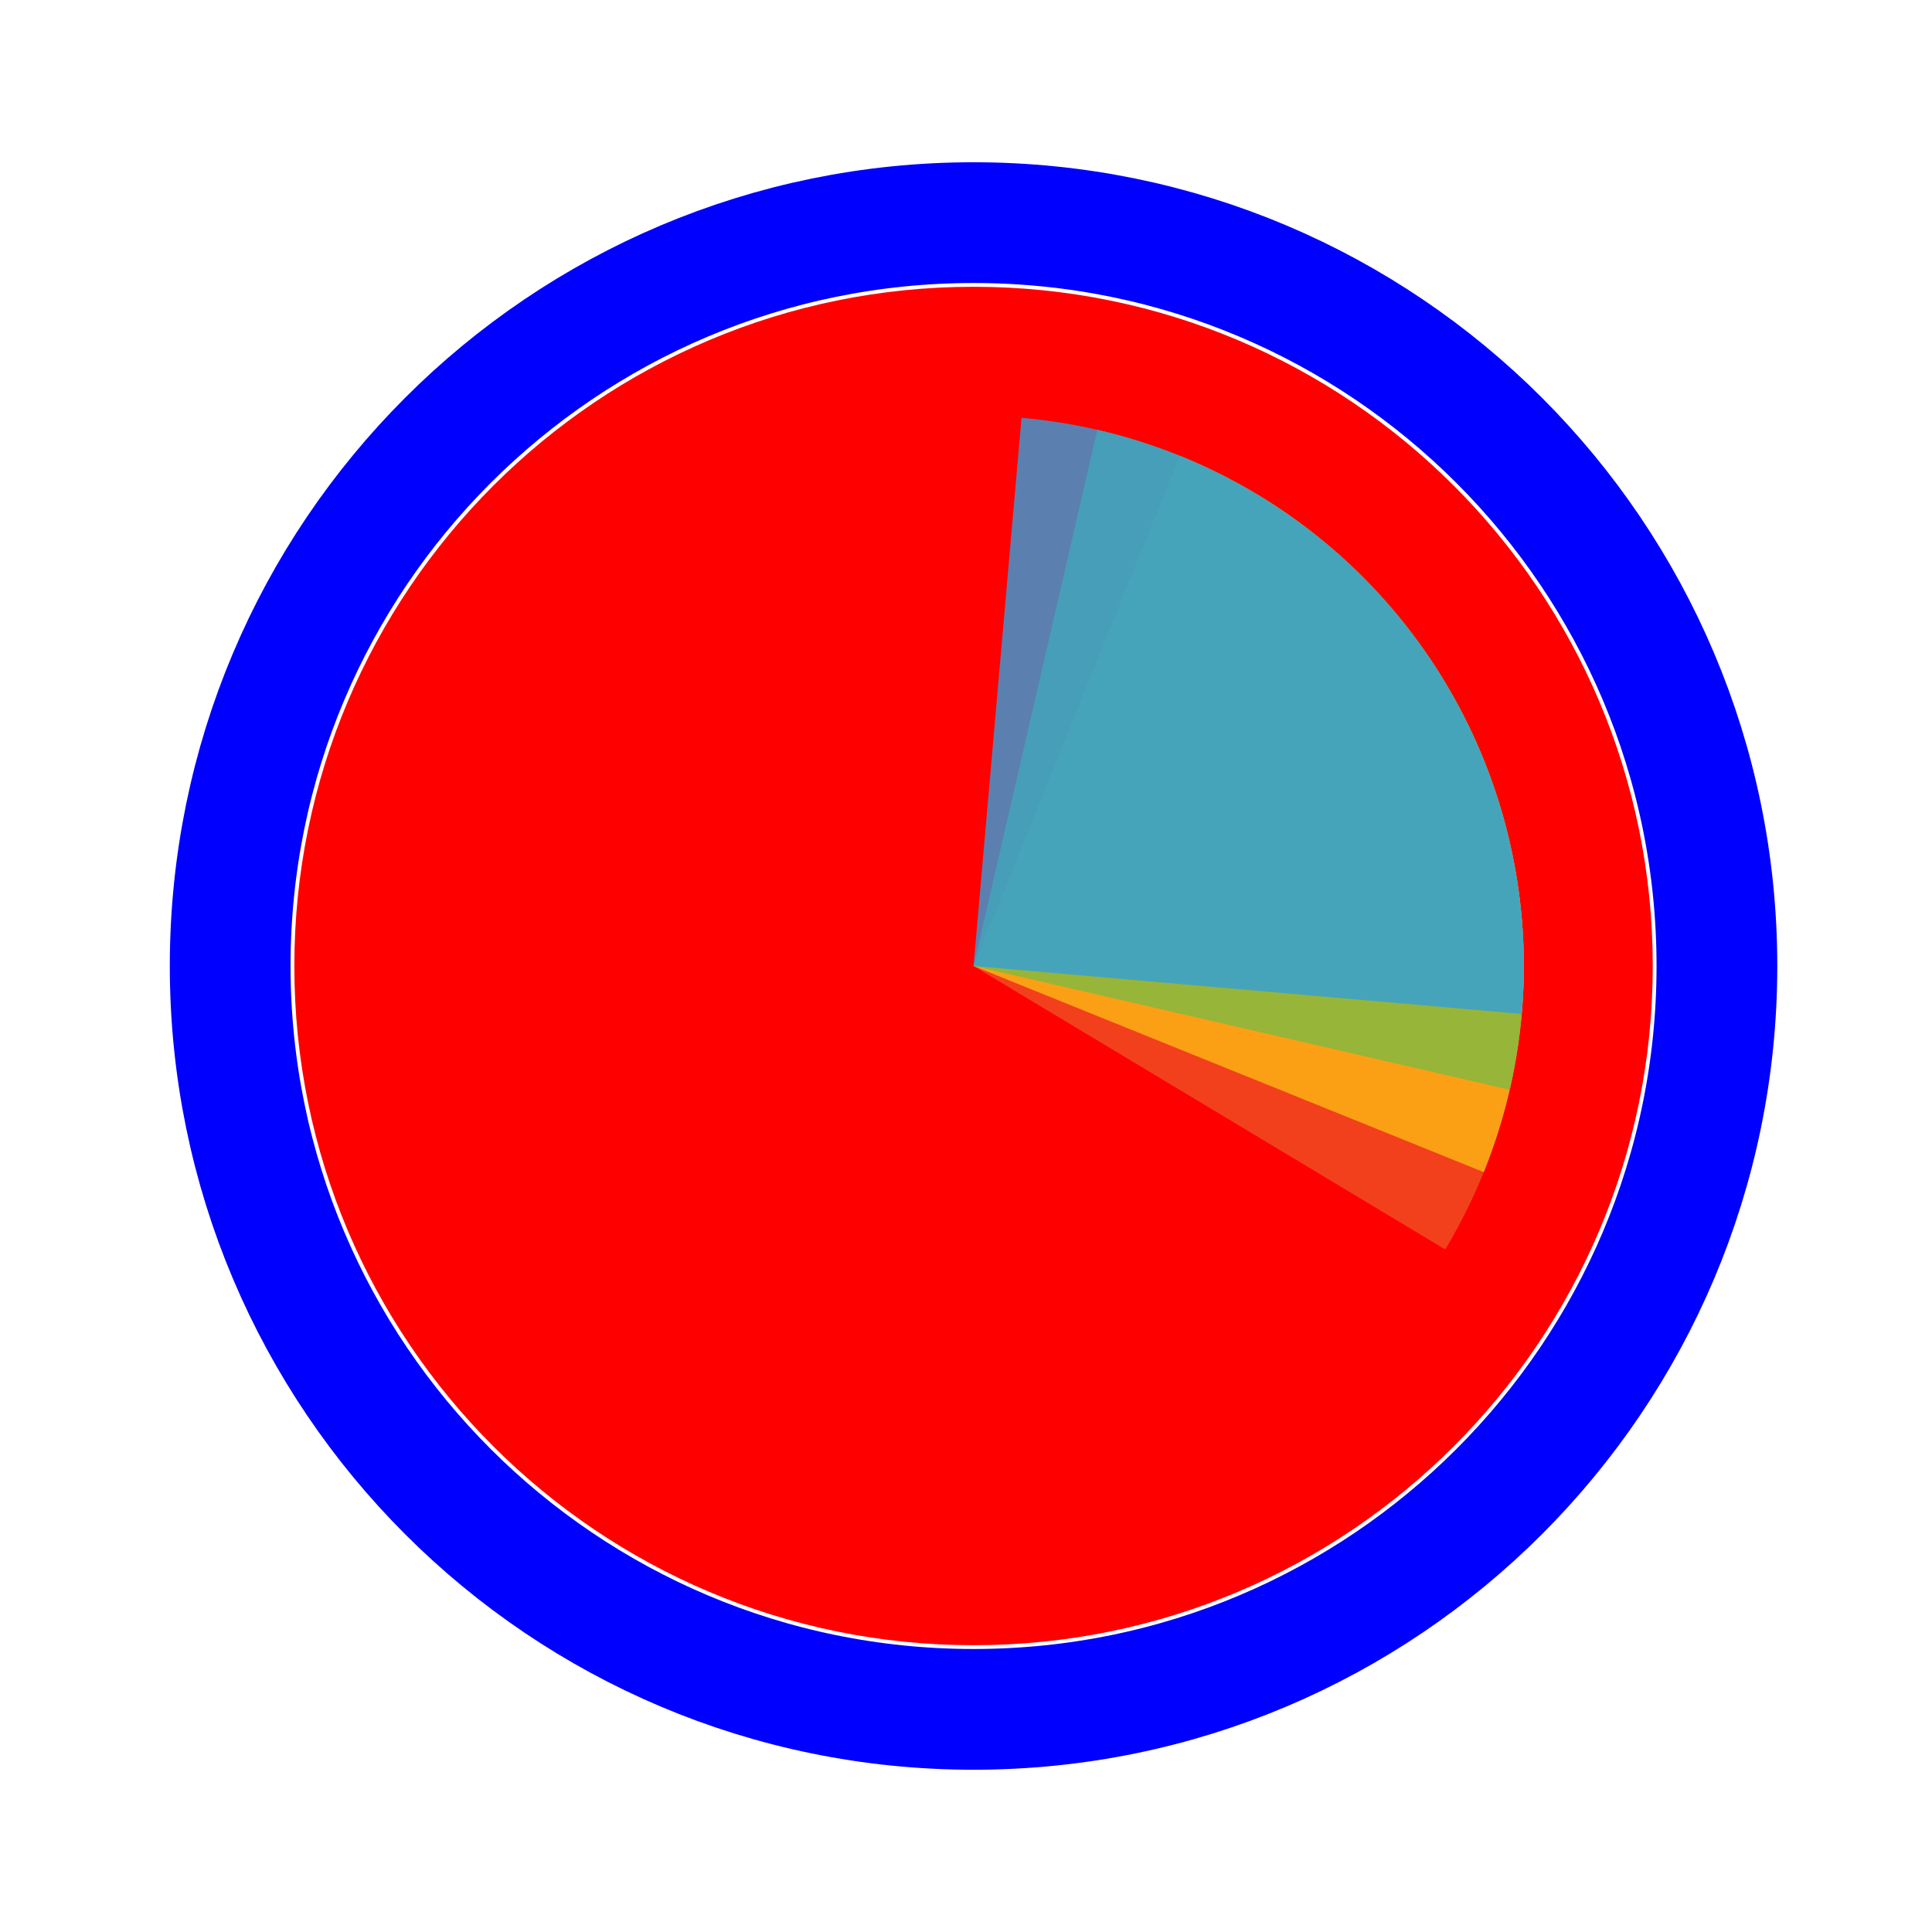 <svg width="256" height="256" viewBox="0 0 256 256" fill="none" xmlns="http://www.w3.org/2000/svg">
<g>
<path d="M219 128C219 177.706 178.706 218 129 218C79.294 218 39 177.706 39 128C39 78.294 79.294 38 129 38C178.706 38 219 78.294 219 128Z" fill="#FF0000"/>
<path d="M129 226.5C183.4 226.5 227.5 182.4 227.5 128C227.5 73.6 183.4 29.5 129 29.5C74.6 29.5 30.5 73.6 30.5 128C30.5 182.4 74.6 226.5 129 226.5Z" stroke="#0000FF" stroke-width="16"/>
</g>
<path d="M166.556 65.498L129 128L191.502 165.556C196.434 157.348 199.701 148.249 201.116 138.778C202.532 129.308 202.068 119.652 199.751 110.36C197.435 101.069 193.311 92.325 187.615 84.628C181.92 76.93 174.764 70.43 166.556 65.498Z" fill="#F05024" fill-opacity="0.8"/>
<path d="M196.607 155.315L129 128L156.316 60.393C165.194 63.98 173.279 69.281 180.109 75.992C186.938 82.704 192.379 90.695 196.121 99.509C199.862 108.324 201.831 117.789 201.914 127.364C201.998 136.939 200.194 146.437 196.607 155.315Z" fill="#FCB813" fill-opacity="0.8"/>
<path d="M145.403 56.952L129 128L200.048 144.403C202.202 135.073 202.497 125.41 200.917 115.966C199.336 106.522 195.911 97.481 190.837 89.361C185.763 81.24 179.139 74.198 171.343 68.638C163.548 63.077 154.733 59.106 145.403 56.952Z" fill="#7EBA41" fill-opacity="0.8"/>
<path d="M201.639 134.355L129 128L135.355 55.361C144.894 56.196 154.176 58.901 162.669 63.322C171.163 67.744 178.702 73.795 184.858 81.13C191.013 88.466 195.662 96.942 198.542 106.074C201.421 115.206 202.474 124.816 201.639 134.355Z" fill="#32A0DA" fill-opacity="0.8"/>
</svg>
